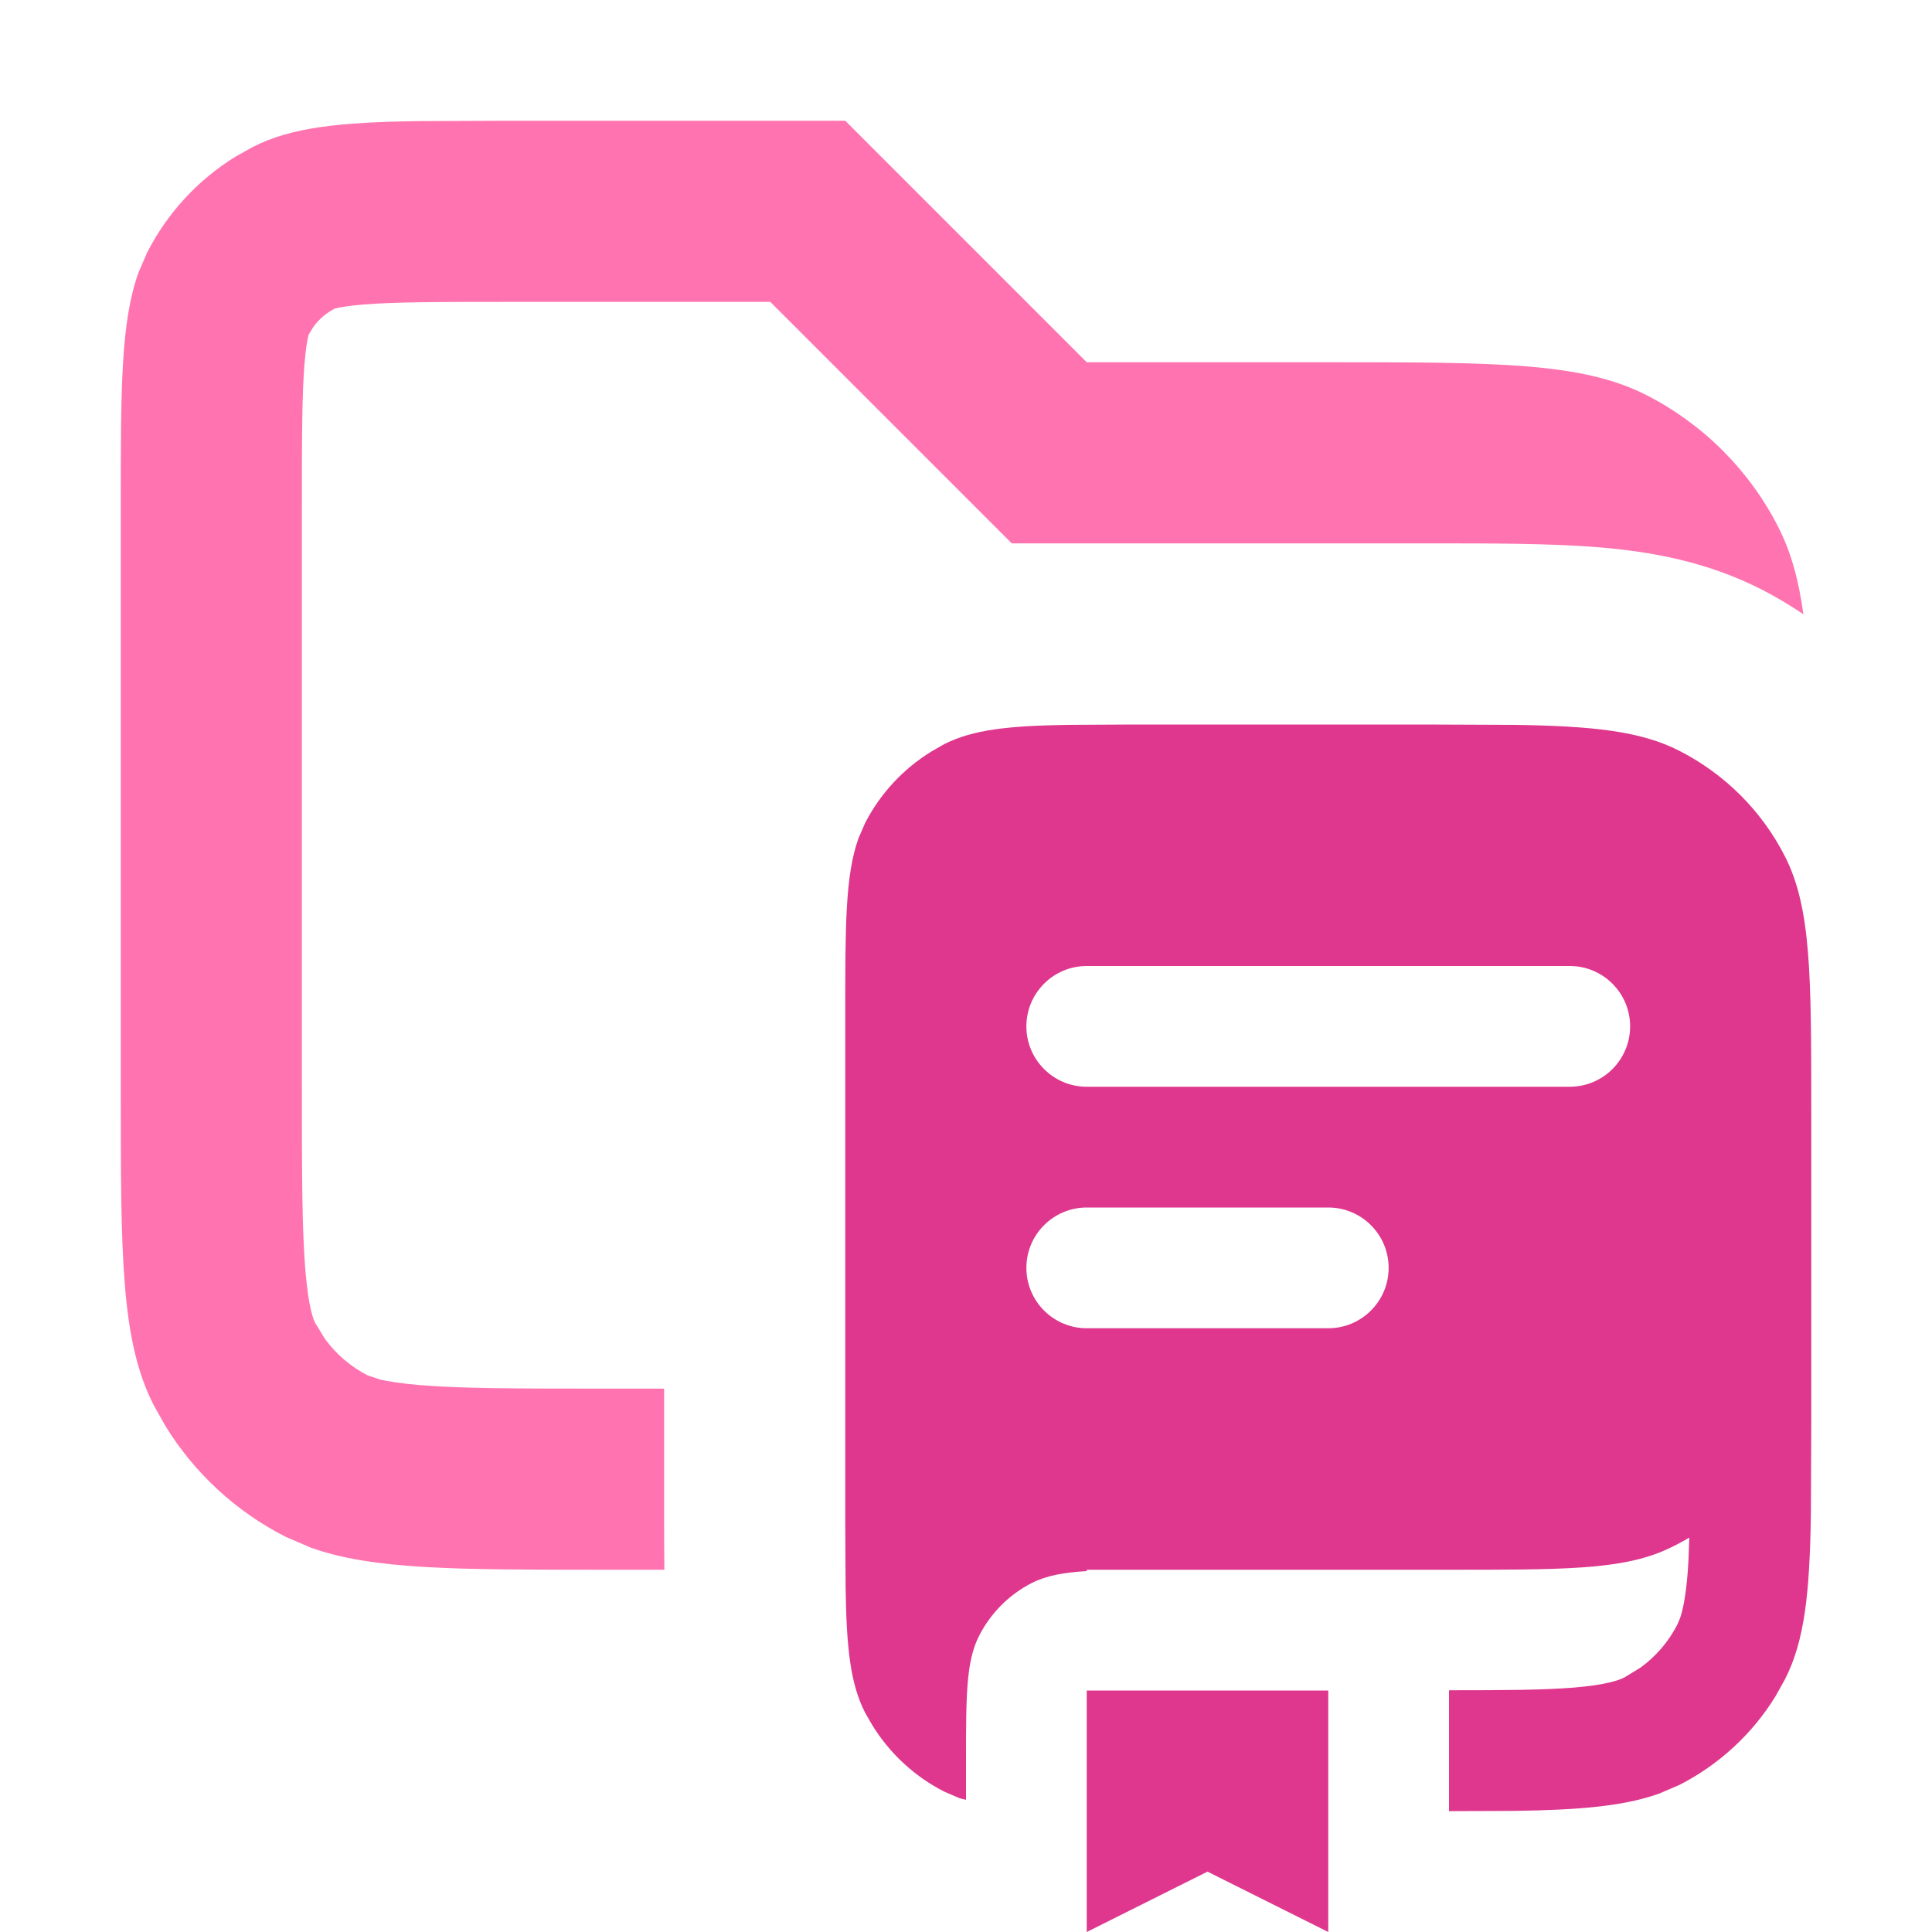<svg width="16" height="16" viewBox="0 0 16 16" fill="none" xmlns="http://www.w3.org/2000/svg">
<path opacity="0.8" d="M9 3H11C12.4 3 13.1 3 13.635 3.272C14.105 3.512 14.488 3.895 14.727 4.365C14.832 4.571 14.896 4.802 14.935 5.087C14.824 5.013 14.709 4.943 14.589 4.882C14.128 4.647 13.662 4.567 13.235 4.532C12.827 4.499 12.335 4.5 11.8 4.5H8.379L6.379 2.5H4.2C3.616 2.5 3.267 2.501 3.009 2.522C2.888 2.532 2.821 2.544 2.788 2.552L2.773 2.555C2.703 2.591 2.642 2.643 2.596 2.706L2.555 2.773C2.571 2.741 2.542 2.768 2.522 3.009C2.501 3.267 2.5 3.616 2.5 4.2V9C2.5 9.725 2.501 10.178 2.529 10.52C2.556 10.844 2.599 10.933 2.609 10.954L2.691 11.088C2.784 11.215 2.905 11.319 3.046 11.391L3.149 11.425C3.215 11.44 3.318 11.457 3.48 11.471C3.822 11.499 4.275 11.5 5 11.5H5.5V12.6C5.5 12.735 5.501 12.869 5.502 13H5C3.775 13 3.086 13 2.574 12.817L2.365 12.727C1.954 12.518 1.609 12.199 1.369 11.808L1.272 11.635C1 11.1 1 10.4 1 9V4.2C1 3.22 1 2.669 1.146 2.26L1.218 2.092C1.386 1.763 1.641 1.487 1.954 1.295L2.092 1.218C2.413 1.054 2.808 1.013 3.458 1.003L4.2 1H7L9 3Z" fill="#FF519C"/>
<path d="M11 16L10 15.5L9 16V14H11V16ZM12.542 6.003C13.192 6.013 13.587 6.054 13.908 6.218C14.284 6.41 14.591 6.716 14.782 7.092C15 7.52 15 8.08 15 9.2V11.8L14.997 12.542C14.987 13.192 14.946 13.587 14.782 13.908L14.705 14.046C14.513 14.359 14.237 14.614 13.908 14.782L13.74 14.854C13.448 14.958 13.084 14.989 12.542 14.997L12 14.999V13.998C12.465 13.998 12.783 13.996 13.032 13.976C13.304 13.953 13.405 13.916 13.454 13.891L13.588 13.809C13.715 13.716 13.819 13.595 13.891 13.454L13.912 13.405C13.934 13.343 13.959 13.236 13.976 13.032C13.983 12.943 13.987 12.845 13.99 12.734C13.918 12.776 13.844 12.815 13.766 12.848C13.398 13 12.932 13 12 13H9V13.011C8.804 13.023 8.665 13.049 8.546 13.109C8.358 13.205 8.205 13.358 8.109 13.546C8 13.76 8 14.04 8 14.6V14.905C7.981 14.9 7.962 14.897 7.944 14.891L7.819 14.837C7.572 14.711 7.366 14.519 7.222 14.284L7.163 14.181C7.041 13.94 7.011 13.644 7.003 13.156L7 12.6V8.4C7 7.665 7 7.251 7.109 6.944L7.163 6.819C7.289 6.572 7.481 6.366 7.716 6.222L7.819 6.163C8.06 6.041 8.356 6.011 8.844 6.003L9.4 6H11.8L12.542 6.003ZM9 10C8.724 10 8.5 10.224 8.5 10.5C8.5 10.776 8.724 11 9 11H11C11.276 11 11.5 10.776 11.5 10.5C11.5 10.224 11.276 10 11 10H9ZM9 8C8.724 8 8.5 8.224 8.5 8.5C8.5 8.776 8.724 9 9 9H13C13.276 9 13.5 8.776 13.5 8.5C13.5 8.224 13.276 8 13 8H9Z" fill="#DE378D"/>
</svg>
